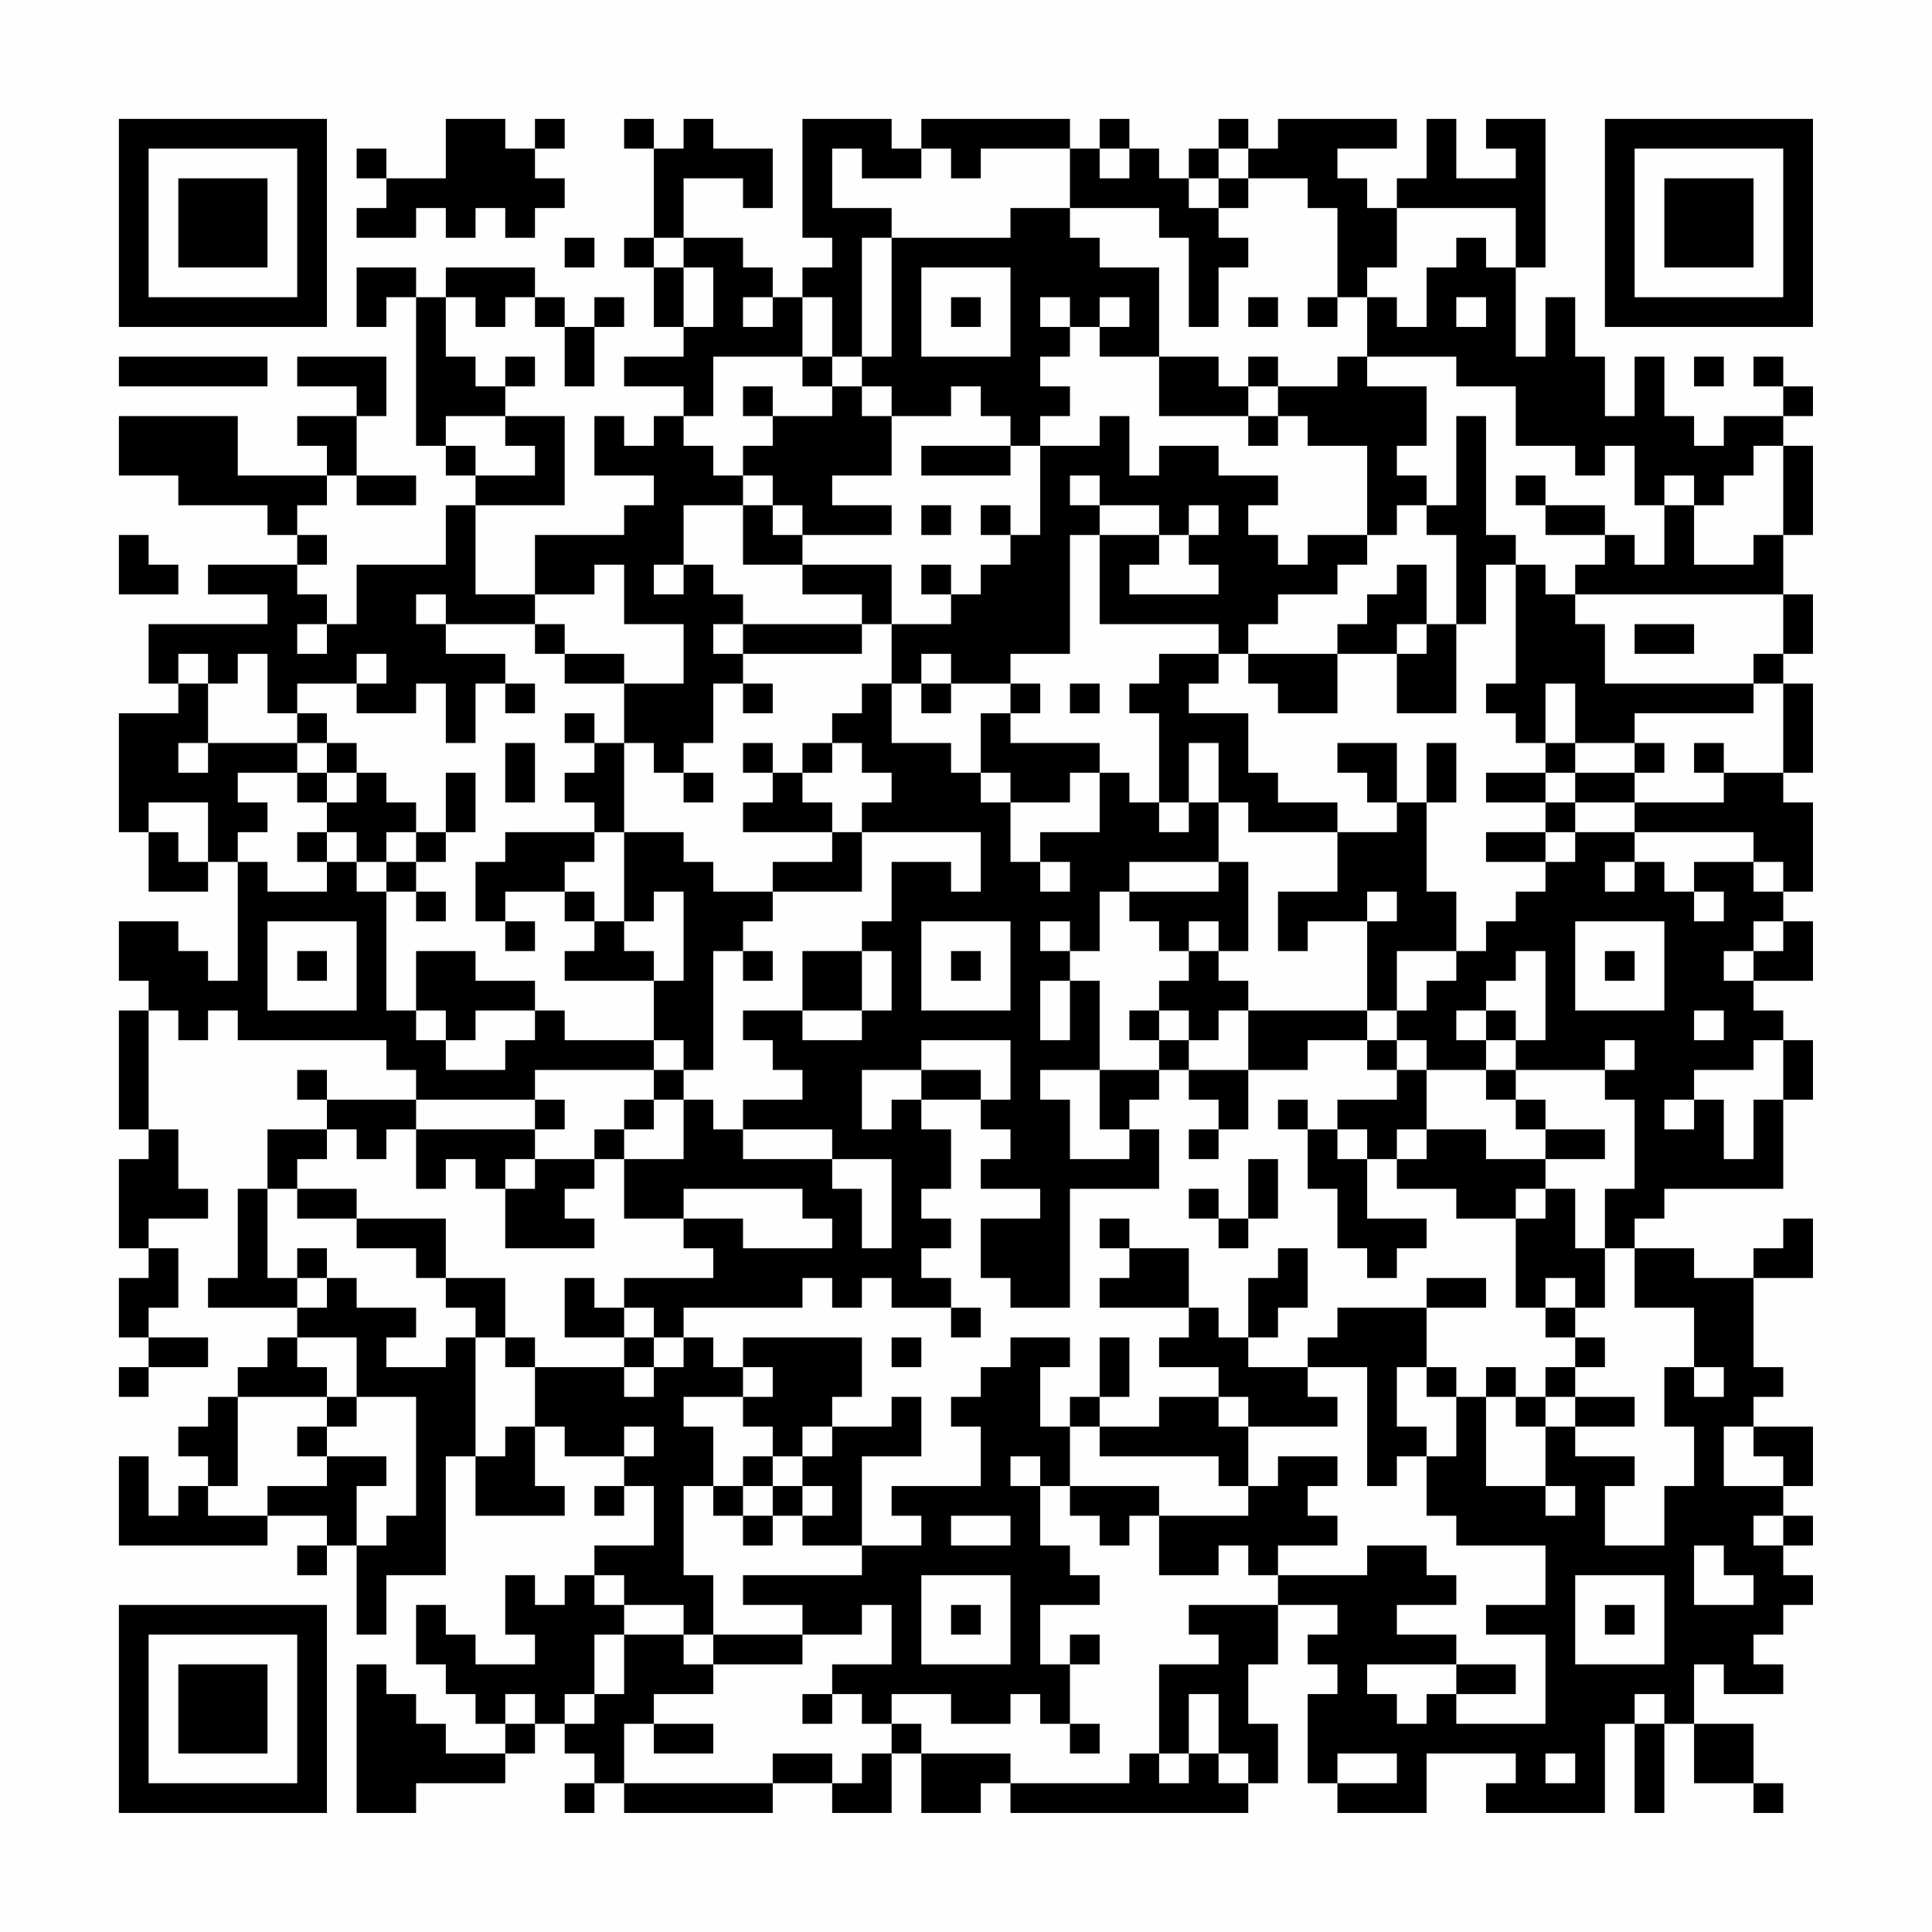 <?xml version="1.0" encoding="UTF-8"?>
<svg xmlns="http://www.w3.org/2000/svg" version="1.1" width="300" height="300" viewBox="0 0 300 300"><rect x="0" y="0" width="300" height="300" fill="#fefefe"/><g transform="scale(4.615)"><g transform="translate(4,4)"><path fill-rule="evenodd" d="M11 0L11 2L9 2L9 1L8 1L8 2L9 2L9 3L8 3L8 4L10 4L10 3L11 3L11 4L12 4L12 3L13 3L13 4L14 4L14 3L15 3L15 2L14 2L14 1L15 1L15 0L14 0L14 1L13 1L13 0ZM17 0L17 1L18 1L18 4L17 4L17 5L18 5L18 7L19 7L19 8L17 8L17 9L19 9L19 10L18 10L18 11L17 11L17 10L16 10L16 12L18 12L18 13L17 13L17 14L14 14L14 16L12 16L12 13L15 13L15 10L13 10L13 9L14 9L14 8L13 8L13 9L12 9L12 8L11 8L11 6L12 6L12 7L13 7L13 6L14 6L14 7L15 7L15 9L16 9L16 7L17 7L17 6L16 6L16 7L15 7L15 6L14 6L14 5L11 5L11 6L10 6L10 5L8 5L8 7L9 7L9 6L10 6L10 11L11 11L11 12L12 12L12 13L11 13L11 15L8 15L8 17L7 17L7 16L6 16L6 15L7 15L7 14L6 14L6 13L7 13L7 12L8 12L8 13L10 13L10 12L8 12L8 10L9 10L9 8L6 8L6 9L8 9L8 10L6 10L6 11L7 11L7 12L4 12L4 10L0 10L0 12L2 12L2 13L5 13L5 14L6 14L6 15L3 15L3 16L5 16L5 17L1 17L1 19L2 19L2 20L0 20L0 24L1 24L1 26L3 26L3 25L4 25L4 29L3 29L3 28L2 28L2 27L0 27L0 29L1 29L1 30L0 30L0 34L1 34L1 35L0 35L0 38L1 38L1 39L0 39L0 41L1 41L1 42L0 42L0 43L1 43L1 42L3 42L3 41L1 41L1 40L2 40L2 38L1 38L1 37L3 37L3 36L2 36L2 34L1 34L1 30L2 30L2 31L3 31L3 30L4 30L4 31L9 31L9 32L10 32L10 33L7 33L7 32L6 32L6 33L7 33L7 34L5 34L5 36L4 36L4 39L3 39L3 40L6 40L6 41L5 41L5 42L4 42L4 43L3 43L3 44L2 44L2 45L3 45L3 46L2 46L2 47L1 47L1 45L0 45L0 48L5 48L5 47L7 47L7 48L6 48L6 49L7 49L7 48L8 48L8 51L9 51L9 49L11 49L11 45L12 45L12 47L15 47L15 46L14 46L14 44L15 44L15 45L17 45L17 46L16 46L16 47L17 47L17 46L18 46L18 48L16 48L16 49L15 49L15 50L14 50L14 49L13 49L13 51L14 51L14 52L12 52L12 51L11 51L11 50L10 50L10 52L11 52L11 53L12 53L12 54L13 54L13 55L11 55L11 54L10 54L10 53L9 53L9 52L8 52L8 57L10 57L10 56L13 56L13 55L14 55L14 54L15 54L15 55L16 55L16 56L15 56L15 57L16 57L16 56L17 56L17 57L22 57L22 56L24 56L24 57L26 57L26 55L27 55L27 57L29 57L29 56L30 56L30 57L38 57L38 56L39 56L39 54L38 54L38 52L39 52L39 50L41 50L41 51L40 51L40 52L41 52L41 53L40 53L40 56L41 56L41 57L44 57L44 55L47 55L47 56L46 56L46 57L50 57L50 54L51 54L51 57L52 57L52 54L53 54L53 56L55 56L55 57L56 57L56 56L55 56L55 54L53 54L53 52L54 52L54 53L56 53L56 52L55 52L55 51L56 51L56 50L57 50L57 49L56 49L56 48L57 48L57 47L56 47L56 46L57 46L57 44L55 44L55 43L56 43L56 42L55 42L55 39L57 39L57 37L56 37L56 38L55 38L55 39L53 39L53 38L51 38L51 37L52 37L52 36L56 36L56 33L57 33L57 31L56 31L56 30L55 30L55 29L57 29L57 27L56 27L56 26L57 26L57 23L56 23L56 22L57 22L57 19L56 19L56 18L57 18L57 16L56 16L56 14L57 14L57 11L56 11L56 10L57 10L57 9L56 9L56 8L55 8L55 9L56 9L56 10L54 10L54 11L53 11L53 10L52 10L52 8L51 8L51 10L50 10L50 8L49 8L49 6L48 6L48 8L47 8L47 5L48 5L48 0L46 0L46 1L47 1L47 2L45 2L45 0L44 0L44 2L43 2L43 3L42 3L42 2L41 2L41 1L43 1L43 0L39 0L39 1L38 1L38 0L37 0L37 1L36 1L36 2L35 2L35 1L34 1L34 0L33 0L33 1L32 1L32 0L27 0L27 1L26 1L26 0L23 0L23 4L24 4L24 5L23 5L23 6L22 6L22 5L21 5L21 4L19 4L19 2L21 2L21 3L22 3L22 1L20 1L20 0L19 0L19 1L18 1L18 0ZM24 1L24 3L26 3L26 4L25 4L25 8L24 8L24 6L23 6L23 8L20 8L20 10L19 10L19 11L20 11L20 12L21 12L21 13L19 13L19 15L18 15L18 16L19 16L19 15L20 15L20 16L21 16L21 17L20 17L20 18L21 18L21 19L20 19L20 21L19 21L19 22L18 22L18 21L17 21L17 19L19 19L19 17L17 17L17 15L16 15L16 16L14 16L14 17L11 17L11 16L10 16L10 17L11 17L11 18L13 18L13 19L12 19L12 21L11 21L11 19L10 19L10 20L8 20L8 19L9 19L9 18L8 18L8 19L6 19L6 20L5 20L5 18L4 18L4 19L3 19L3 18L2 18L2 19L3 19L3 21L2 21L2 22L3 22L3 21L6 21L6 22L4 22L4 23L5 23L5 24L4 24L4 25L5 25L5 26L7 26L7 25L8 25L8 26L9 26L9 30L10 30L10 31L11 31L11 32L13 32L13 31L14 31L14 30L15 30L15 31L18 31L18 32L14 32L14 33L10 33L10 34L9 34L9 35L8 35L8 34L7 34L7 35L6 35L6 36L5 36L5 39L6 39L6 40L7 40L7 39L8 39L8 40L10 40L10 41L9 41L9 42L11 42L11 41L12 41L12 45L13 45L13 44L14 44L14 42L17 42L17 43L18 43L18 42L19 42L19 41L20 41L20 42L21 42L21 43L19 43L19 44L20 44L20 46L19 46L19 49L20 49L20 51L19 51L19 50L17 50L17 49L16 49L16 50L17 50L17 51L16 51L16 53L15 53L15 54L16 54L16 53L17 53L17 51L19 51L19 52L20 52L20 53L18 53L18 54L17 54L17 56L22 56L22 55L24 55L24 56L25 56L25 55L26 55L26 54L27 54L27 55L30 55L30 56L34 56L34 55L35 55L35 56L36 56L36 55L37 55L37 56L38 56L38 55L37 55L37 53L36 53L36 55L35 55L35 52L37 52L37 51L36 51L36 50L39 50L39 49L42 49L42 48L44 48L44 49L45 49L45 50L43 50L43 51L45 51L45 52L42 52L42 53L43 53L43 54L44 54L44 53L45 53L45 54L48 54L48 51L46 51L46 50L48 50L48 48L45 48L45 47L44 47L44 45L45 45L45 43L46 43L46 46L48 46L48 47L49 47L49 46L48 46L48 44L49 44L49 45L51 45L51 46L50 46L50 48L52 48L52 46L53 46L53 44L52 44L52 42L53 42L53 43L54 43L54 42L53 42L53 40L51 40L51 38L50 38L50 36L51 36L51 33L50 33L50 32L51 32L51 31L50 31L50 32L47 32L47 31L48 31L48 28L47 28L47 29L46 29L46 30L45 30L45 31L46 31L46 32L44 32L44 31L43 31L43 30L44 30L44 29L45 29L45 28L46 28L46 27L47 27L47 26L48 26L48 25L49 25L49 24L51 24L51 25L50 25L50 26L51 26L51 25L52 25L52 26L53 26L53 27L54 27L54 26L53 26L53 25L55 25L55 26L56 26L56 25L55 25L55 24L51 24L51 23L54 23L54 22L56 22L56 19L55 19L55 18L56 18L56 16L49 16L49 15L50 15L50 14L51 14L51 15L52 15L52 13L53 13L53 15L55 15L55 14L56 14L56 11L55 11L55 12L54 12L54 13L53 13L53 12L52 12L52 13L51 13L51 11L50 11L50 12L49 12L49 11L47 11L47 9L45 9L45 8L42 8L42 6L43 6L43 7L44 7L44 5L45 5L45 4L46 4L46 5L47 5L47 3L43 3L43 5L42 5L42 6L41 6L41 3L40 3L40 2L38 2L38 1L37 1L37 2L36 2L36 3L37 3L37 4L38 4L38 5L37 5L37 7L36 7L36 4L35 4L35 3L32 3L32 1L29 1L29 2L28 2L28 1L27 1L27 2L25 2L25 1ZM33 1L33 2L34 2L34 1ZM37 2L37 3L38 3L38 2ZM30 3L30 4L26 4L26 8L25 8L25 9L24 9L24 8L23 8L23 9L24 9L24 10L22 10L22 9L21 9L21 10L22 10L22 11L21 11L21 12L22 12L22 13L21 13L21 15L23 15L23 16L25 16L25 17L21 17L21 18L25 18L25 17L26 17L26 19L25 19L25 20L24 20L24 21L23 21L23 22L22 22L22 21L21 21L21 22L22 22L22 23L21 23L21 24L24 24L24 25L22 25L22 26L20 26L20 25L19 25L19 24L17 24L17 21L16 21L16 20L15 20L15 21L16 21L16 22L15 22L15 23L16 23L16 24L13 24L13 25L12 25L12 27L13 27L13 28L14 28L14 27L13 27L13 26L15 26L15 27L16 27L16 28L15 28L15 29L18 29L18 31L19 31L19 32L18 32L18 33L17 33L17 34L16 34L16 35L14 35L14 34L15 34L15 33L14 33L14 34L10 34L10 36L11 36L11 35L12 35L12 36L13 36L13 38L16 38L16 37L15 37L15 36L16 36L16 35L17 35L17 37L19 37L19 38L20 38L20 39L17 39L17 40L16 40L16 39L15 39L15 41L17 41L17 42L18 42L18 41L19 41L19 40L23 40L23 39L24 39L24 40L25 40L25 39L26 39L26 40L28 40L28 41L29 41L29 40L28 40L28 39L27 39L27 38L28 38L28 37L27 37L27 36L28 36L28 34L27 34L27 33L29 33L29 34L30 34L30 35L29 35L29 36L31 36L31 37L29 37L29 39L30 39L30 40L32 40L32 36L35 36L35 34L34 34L34 33L35 33L35 32L36 32L36 33L37 33L37 34L36 34L36 35L37 35L37 34L38 34L38 32L40 32L40 31L42 31L42 32L43 32L43 33L41 33L41 34L40 34L40 33L39 33L39 34L40 34L40 36L41 36L41 38L42 38L42 39L43 39L43 38L44 38L44 37L42 37L42 35L43 35L43 36L45 36L45 37L47 37L47 40L48 40L48 41L49 41L49 42L48 42L48 43L47 43L47 42L46 42L46 43L47 43L47 44L48 44L48 43L49 43L49 44L51 44L51 43L49 43L49 42L50 42L50 41L49 41L49 40L50 40L50 38L49 38L49 36L48 36L48 35L50 35L50 34L48 34L48 33L47 33L47 32L46 32L46 33L47 33L47 34L48 34L48 35L46 35L46 34L44 34L44 32L43 32L43 31L42 31L42 30L43 30L43 28L45 28L45 26L44 26L44 23L45 23L45 21L44 21L44 23L43 23L43 21L41 21L41 22L42 22L42 23L43 23L43 24L41 24L41 23L39 23L39 22L38 22L38 20L36 20L36 19L37 19L37 18L38 18L38 19L39 19L39 20L41 20L41 18L43 18L43 20L45 20L45 17L46 17L46 15L47 15L47 19L46 19L46 20L47 20L47 21L48 21L48 22L46 22L46 23L48 23L48 24L46 24L46 25L48 25L48 24L49 24L49 23L51 23L51 22L52 22L52 21L51 21L51 20L55 20L55 19L50 19L50 17L49 17L49 16L48 16L48 15L47 15L47 14L46 14L46 10L45 10L45 13L44 13L44 12L43 12L43 11L44 11L44 9L42 9L42 8L41 8L41 9L39 9L39 8L38 8L38 9L37 9L37 8L35 8L35 5L33 5L33 4L32 4L32 3ZM15 4L15 5L16 5L16 4ZM18 4L18 5L19 5L19 7L20 7L20 5L19 5L19 4ZM27 5L27 8L30 8L30 5ZM21 6L21 7L22 7L22 6ZM28 6L28 7L29 7L29 6ZM31 6L31 7L32 7L32 8L31 8L31 9L32 9L32 10L31 10L31 11L30 11L30 10L29 10L29 9L28 9L28 10L26 10L26 9L25 9L25 10L26 10L26 12L24 12L24 13L26 13L26 14L23 14L23 13L22 13L22 14L23 14L23 15L26 15L26 17L28 17L28 16L29 16L29 15L30 15L30 14L31 14L31 11L33 11L33 10L34 10L34 12L35 12L35 11L37 11L37 12L39 12L39 13L38 13L38 14L39 14L39 15L40 15L40 14L42 14L42 15L41 15L41 16L39 16L39 17L38 17L38 18L41 18L41 17L42 17L42 16L43 16L43 15L44 15L44 17L43 17L43 18L44 18L44 17L45 17L45 14L44 14L44 13L43 13L43 14L42 14L42 11L40 11L40 10L39 10L39 9L38 9L38 10L35 10L35 8L33 8L33 7L34 7L34 6L33 6L33 7L32 7L32 6ZM38 6L38 7L39 7L39 6ZM40 6L40 7L41 7L41 6ZM45 6L45 7L46 7L46 6ZM0 8L0 9L5 9L5 8ZM53 8L53 9L54 9L54 8ZM11 10L11 11L12 11L12 12L14 12L14 11L13 11L13 10ZM38 10L38 11L39 11L39 10ZM27 11L27 12L30 12L30 11ZM32 12L32 13L33 13L33 14L32 14L32 18L30 18L30 19L28 19L28 18L27 18L27 19L26 19L26 21L28 21L28 22L29 22L29 23L30 23L30 25L31 25L31 26L32 26L32 25L31 25L31 24L33 24L33 22L34 22L34 23L35 23L35 24L36 24L36 23L37 23L37 25L34 25L34 26L33 26L33 28L32 28L32 27L31 27L31 28L32 28L32 29L31 29L31 31L32 31L32 29L33 29L33 32L31 32L31 33L32 33L32 35L34 35L34 34L33 34L33 32L35 32L35 31L36 31L36 32L38 32L38 30L42 30L42 27L43 27L43 26L42 26L42 27L40 27L40 28L39 28L39 26L41 26L41 24L38 24L38 23L37 23L37 21L36 21L36 23L35 23L35 20L34 20L34 19L35 19L35 18L37 18L37 17L33 17L33 14L35 14L35 15L34 15L34 16L37 16L37 15L36 15L36 14L37 14L37 13L36 13L36 14L35 14L35 13L33 13L33 12ZM47 12L47 13L48 13L48 14L50 14L50 13L48 13L48 12ZM27 13L27 14L28 14L28 13ZM29 13L29 14L30 14L30 13ZM0 14L0 16L2 16L2 15L1 15L1 14ZM27 15L27 16L28 16L28 15ZM6 17L6 18L7 18L7 17ZM14 17L14 18L15 18L15 19L17 19L17 18L15 18L15 17ZM51 17L51 18L53 18L53 17ZM13 19L13 20L14 20L14 19ZM21 19L21 20L22 20L22 19ZM27 19L27 20L28 20L28 19ZM30 19L30 20L29 20L29 22L30 22L30 23L32 23L32 22L33 22L33 21L30 21L30 20L31 20L31 19ZM32 19L32 20L33 20L33 19ZM48 19L48 21L49 21L49 22L48 22L48 23L49 23L49 22L51 22L51 21L49 21L49 19ZM6 20L6 21L7 21L7 22L6 22L6 23L7 23L7 24L6 24L6 25L7 25L7 24L8 24L8 25L9 25L9 26L10 26L10 27L11 27L11 26L10 26L10 25L11 25L11 24L12 24L12 22L11 22L11 24L10 24L10 23L9 23L9 22L8 22L8 21L7 21L7 20ZM13 21L13 23L14 23L14 21ZM24 21L24 22L23 22L23 23L24 23L24 24L25 24L25 26L22 26L22 27L21 27L21 28L20 28L20 32L19 32L19 33L18 33L18 34L17 34L17 35L19 35L19 33L20 33L20 34L21 34L21 35L24 35L24 36L25 36L25 38L26 38L26 35L24 35L24 34L21 34L21 33L23 33L23 32L22 32L22 31L21 31L21 30L23 30L23 31L25 31L25 30L26 30L26 28L25 28L25 27L26 27L26 25L28 25L28 26L29 26L29 24L25 24L25 23L26 23L26 22L25 22L25 21ZM53 21L53 22L54 22L54 21ZM7 22L7 23L8 23L8 22ZM19 22L19 23L20 23L20 22ZM1 23L1 24L2 24L2 25L3 25L3 23ZM9 24L9 25L10 25L10 24ZM16 24L16 25L15 25L15 26L16 26L16 27L17 27L17 28L18 28L18 29L19 29L19 26L18 26L18 27L17 27L17 24ZM37 25L37 26L34 26L34 27L35 27L35 28L36 28L36 29L35 29L35 30L34 30L34 31L35 31L35 30L36 30L36 31L37 31L37 30L38 30L38 29L37 29L37 28L38 28L38 25ZM5 27L5 30L8 30L8 27ZM27 27L27 30L30 30L30 27ZM36 27L36 28L37 28L37 27ZM49 27L49 30L52 30L52 27ZM55 27L55 28L54 28L54 29L55 29L55 28L56 28L56 27ZM6 28L6 29L7 29L7 28ZM10 28L10 30L11 30L11 31L12 31L12 30L14 30L14 29L12 29L12 28ZM21 28L21 29L22 29L22 28ZM23 28L23 30L25 30L25 28ZM28 28L28 29L29 29L29 28ZM50 28L50 29L51 29L51 28ZM46 30L46 31L47 31L47 30ZM53 30L53 31L54 31L54 30ZM27 31L27 32L25 32L25 34L26 34L26 33L27 33L27 32L29 32L29 33L30 33L30 31ZM55 31L55 32L53 32L53 33L52 33L52 34L53 34L53 33L54 33L54 35L55 35L55 33L56 33L56 31ZM41 34L41 35L42 35L42 34ZM43 34L43 35L44 35L44 34ZM13 35L13 36L14 36L14 35ZM38 35L38 37L37 37L37 36L36 36L36 37L37 37L37 38L38 38L38 37L39 37L39 35ZM6 36L6 37L8 37L8 38L10 38L10 39L11 39L11 40L12 40L12 41L13 41L13 42L14 42L14 41L13 41L13 39L11 39L11 37L8 37L8 36ZM19 36L19 37L21 37L21 38L24 38L24 37L23 37L23 36ZM47 36L47 37L48 37L48 36ZM33 37L33 38L34 38L34 39L33 39L33 40L36 40L36 41L35 41L35 42L37 42L37 43L35 43L35 44L33 44L33 43L34 43L34 41L33 41L33 43L32 43L32 44L31 44L31 42L32 42L32 41L30 41L30 42L29 42L29 43L28 43L28 44L29 44L29 46L26 46L26 47L27 47L27 48L25 48L25 45L27 45L27 43L26 43L26 44L24 44L24 43L25 43L25 41L21 41L21 42L22 42L22 43L21 43L21 44L22 44L22 45L21 45L21 46L20 46L20 47L21 47L21 48L22 48L22 47L23 47L23 48L25 48L25 49L21 49L21 50L23 50L23 51L20 51L20 52L23 52L23 51L25 51L25 50L26 50L26 52L24 52L24 53L23 53L23 54L24 54L24 53L25 53L25 54L26 54L26 53L28 53L28 54L30 54L30 53L31 53L31 54L32 54L32 55L33 55L33 54L32 54L32 52L33 52L33 51L32 51L32 52L31 52L31 50L33 50L33 49L32 49L32 48L31 48L31 46L32 46L32 47L33 47L33 48L34 48L34 47L35 47L35 49L37 49L37 48L38 48L38 49L39 49L39 48L41 48L41 47L40 47L40 46L41 46L41 45L39 45L39 46L38 46L38 44L41 44L41 43L40 43L40 42L42 42L42 46L43 46L43 45L44 45L44 44L43 44L43 42L44 42L44 43L45 43L45 42L44 42L44 40L46 40L46 39L44 39L44 40L41 40L41 41L40 41L40 42L38 42L38 41L39 41L39 40L40 40L40 38L39 38L39 39L38 39L38 41L37 41L37 40L36 40L36 38L34 38L34 37ZM6 38L6 39L7 39L7 38ZM48 39L48 40L49 40L49 39ZM17 40L17 41L18 41L18 40ZM6 41L6 42L7 42L7 43L4 43L4 46L3 46L3 47L5 47L5 46L7 46L7 45L9 45L9 46L8 46L8 48L9 48L9 47L10 47L10 43L8 43L8 41ZM26 41L26 42L27 42L27 41ZM7 43L7 44L6 44L6 45L7 45L7 44L8 44L8 43ZM37 43L37 44L38 44L38 43ZM17 44L17 45L18 45L18 44ZM23 44L23 45L22 45L22 46L21 46L21 47L22 47L22 46L23 46L23 47L24 47L24 46L23 46L23 45L24 45L24 44ZM32 44L32 46L35 46L35 47L38 47L38 46L37 46L37 45L33 45L33 44ZM54 44L54 46L56 46L56 45L55 45L55 44ZM30 45L30 46L31 46L31 45ZM28 47L28 48L30 48L30 47ZM55 47L55 48L56 48L56 47ZM53 48L53 50L55 50L55 49L54 49L54 48ZM27 49L27 52L30 52L30 49ZM49 49L49 52L52 52L52 49ZM28 50L28 51L29 51L29 50ZM50 50L50 51L51 51L51 50ZM45 52L45 53L47 53L47 52ZM13 53L13 54L14 54L14 53ZM51 53L51 54L52 54L52 53ZM18 54L18 55L20 55L20 54ZM41 55L41 56L43 56L43 55ZM48 55L48 56L49 56L49 55ZM0 0L0 7L7 7L7 0ZM1 1L1 6L6 6L6 1ZM2 2L2 5L5 5L5 2ZM50 0L50 7L57 7L57 0ZM51 1L51 6L56 6L56 1ZM52 2L52 5L55 5L55 2ZM0 50L0 57L7 57L7 50ZM1 51L1 56L6 56L6 51ZM2 52L2 55L5 55L5 52Z" fill="#000000"/></g></g></svg>
